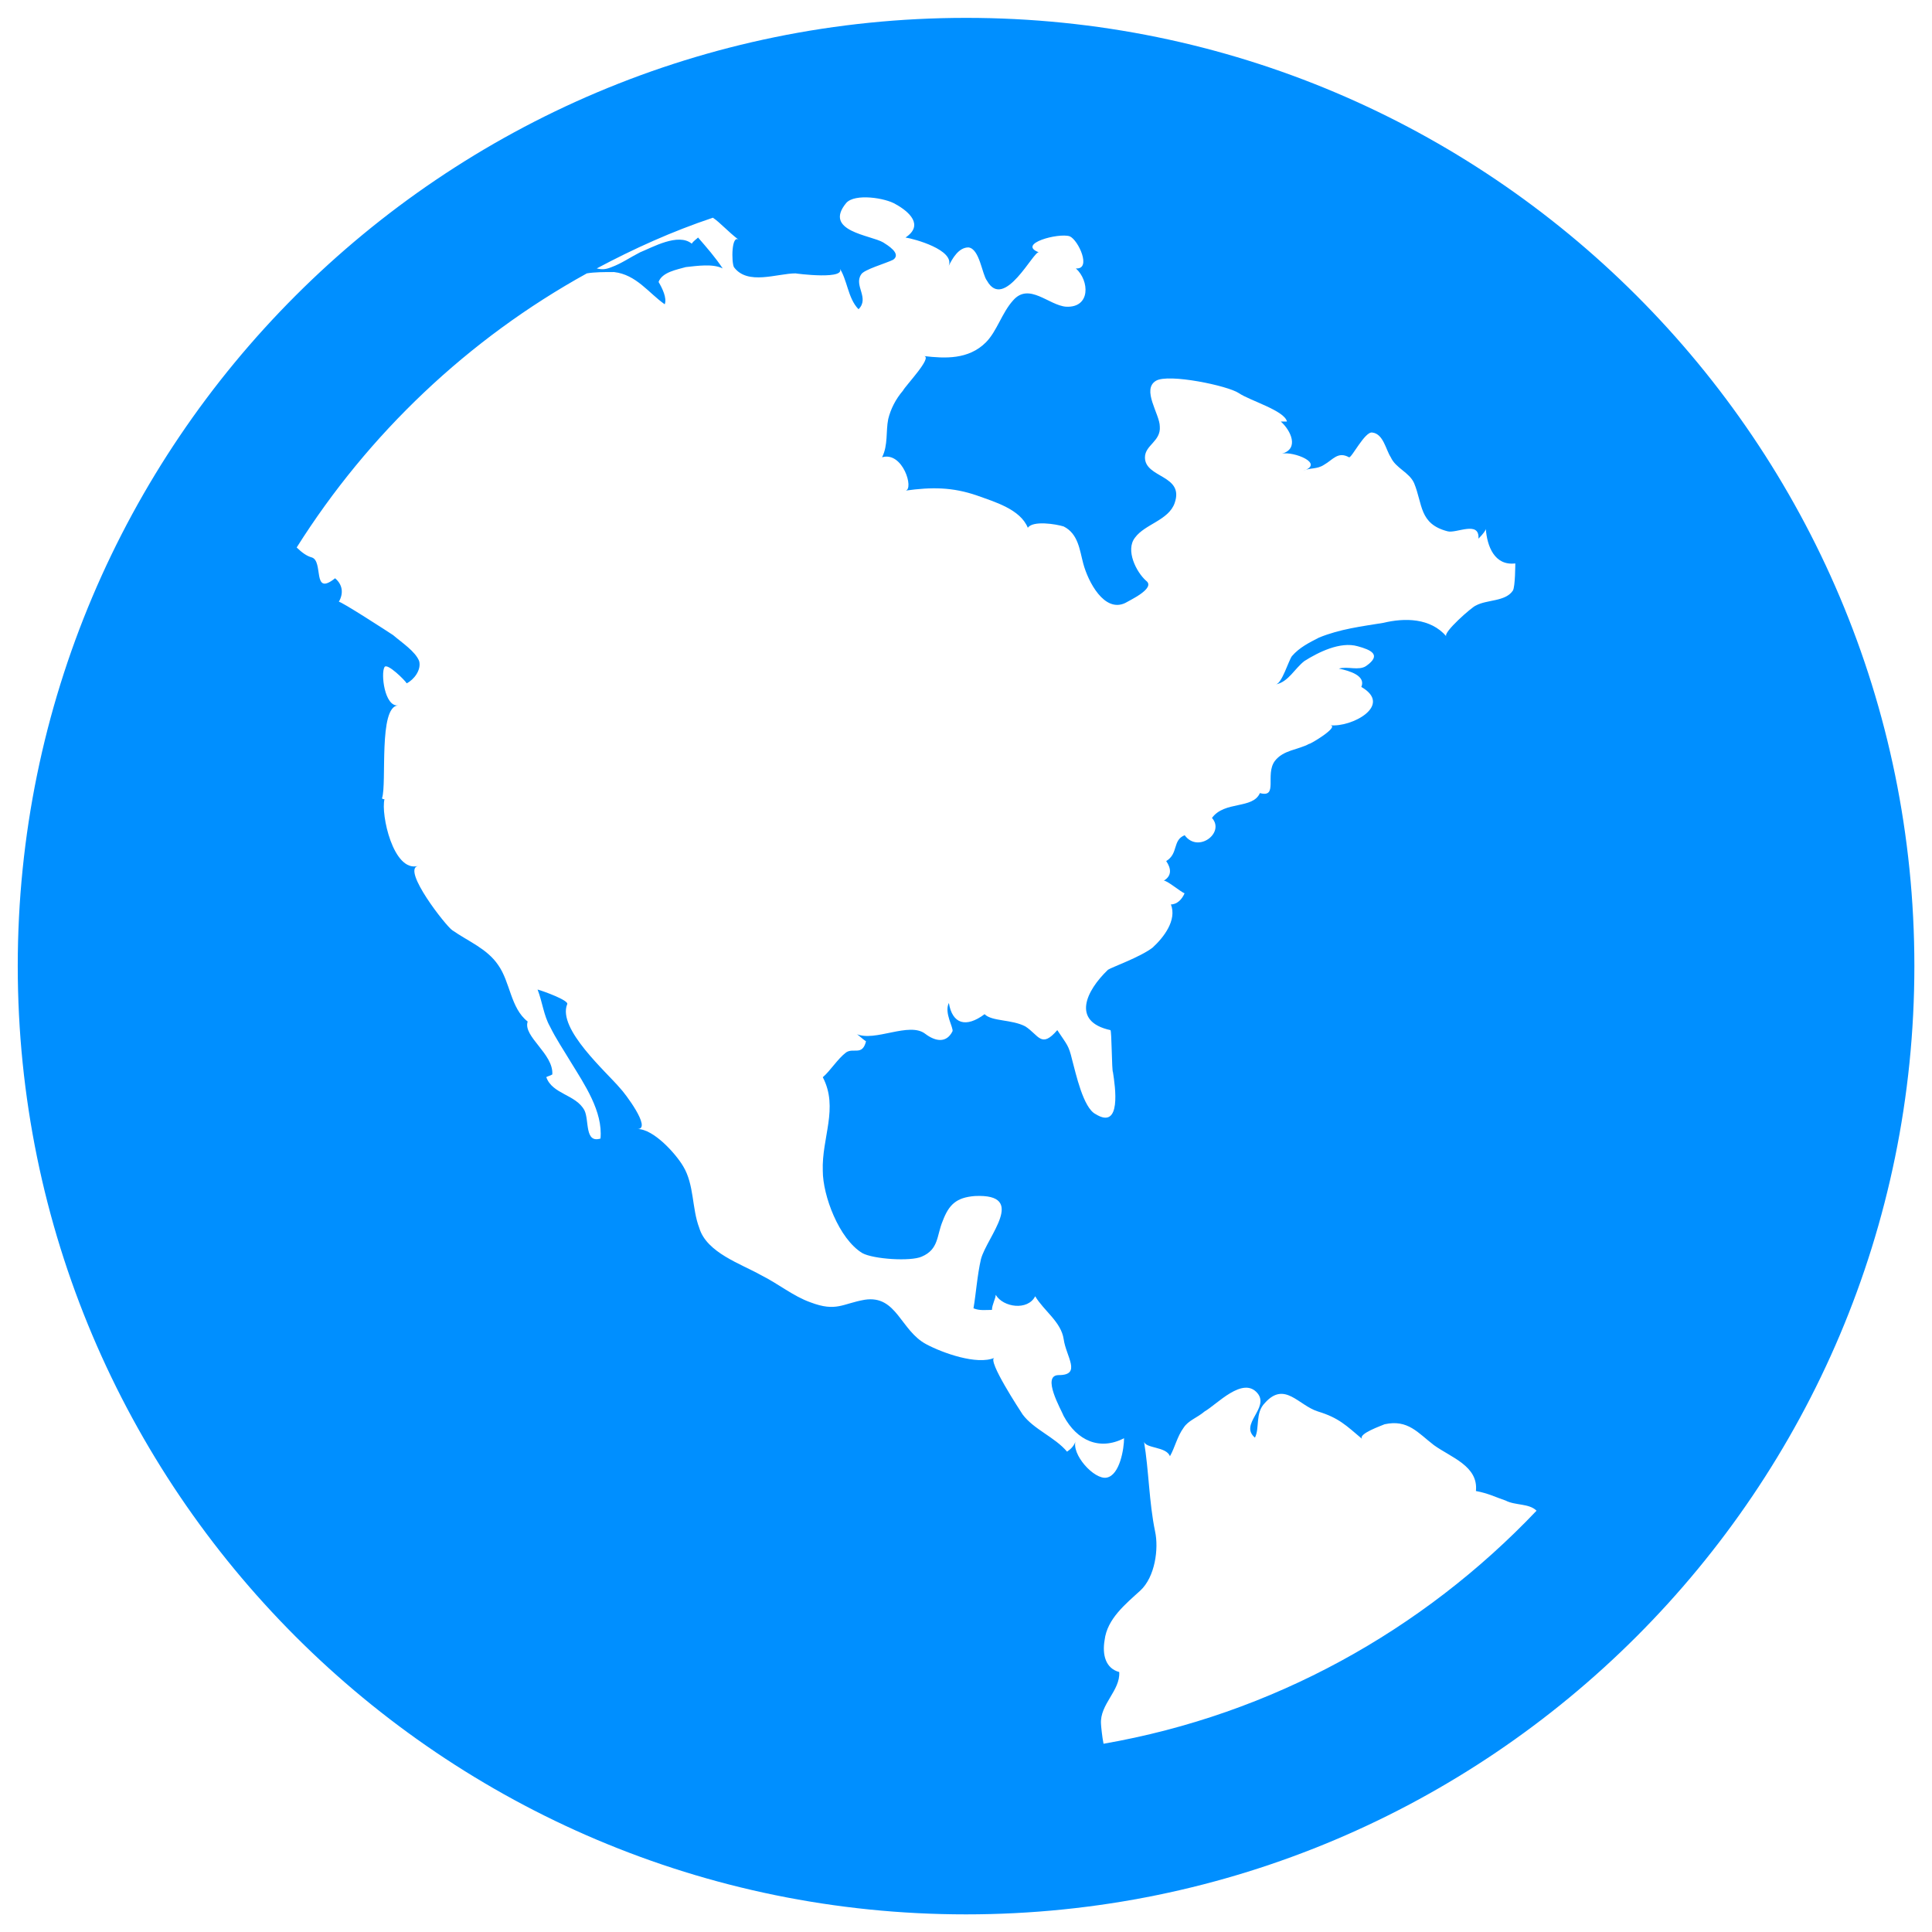 <?xml version="1.0" encoding="UTF-8" standalone="no"?>
<svg
   xmlns:dc="http://purl.org/dc/elements/1.1/"
   xmlns:cc="http://creativecommons.org/ns#"
   xmlns:rdf="http://www.w3.org/1999/02/22-rdf-syntax-ns#"
   xmlns:svg="http://www.w3.org/2000/svg"
   xmlns="http://www.w3.org/2000/svg"
   xml:space="preserve"
   enable-background="new 0 0 16 16"
   viewBox="0 0 16 16"
   height="16px"
   width="16px"
   y="0px"
   x="0px"
   id="Layer_1"
   version="1.1"><defs
     id="defs9" /><g
     id="g3"><path
       style="fill:#008fff;fill-opacity:1"
       id="path5"
       d="M15.854,8c0,4.336-3.518,7.854-7.854,7.854c-4.335,0-7.853-3.518-7.853-7.854   c0-4.335,3.518-7.852,7.853-7.852C12.336,0.147,15.854,3.665,15.854,8z M10.566,5.668c0.051-0.009,0.104-0.194,0.133-0.234   c0.062-0.072,0.143-0.112,0.225-0.154c0.174-0.071,0.35-0.092,0.533-0.122c0.174-0.042,0.389-0.042,0.521,0.112   c-0.031-0.031,0.215-0.246,0.244-0.255c0.092-0.051,0.245-0.031,0.307-0.124c0.02-0.032,0.02-0.225,0.02-0.225   c-0.172,0.021-0.234-0.143-0.244-0.286c0,0.01-0.02,0.04-0.061,0.081c0.01-0.153-0.184-0.041-0.256-0.061   c-0.236-0.061-0.205-0.225-0.277-0.399c-0.041-0.091-0.152-0.123-0.193-0.214c-0.041-0.061-0.061-0.195-0.154-0.205   c-0.061-0.01-0.172,0.215-0.192,0.205c-0.092-0.051-0.133,0.02-0.205,0.061C10.904,3.89,10.852,3.87,10.791,3.9   c0.186-0.062-0.082-0.164-0.174-0.143c0.145-0.041,0.072-0.194-0.01-0.266c0.02,0,0.031,0,0.051,0   c-0.02-0.091-0.307-0.173-0.398-0.235c-0.091-0.062-0.582-0.164-0.686-0.103C9.451,3.225,9.605,3.43,9.605,3.532   c0.01,0.123-0.123,0.154-0.123,0.256c0,0.173,0.328,0.143,0.246,0.378C9.678,4.309,9.482,4.34,9.4,4.452   C9.318,4.555,9.41,4.738,9.492,4.81C9.574,4.872,9.35,4.974,9.318,4.994C9.146,5.075,9.012,4.82,8.971,4.667   C8.941,4.555,8.93,4.421,8.809,4.36C8.746,4.34,8.553,4.309,8.512,4.371C8.45,4.217,8.236,4.156,8.092,4.104   C7.887,4.033,7.714,4.033,7.499,4.063c0.072-0.01-0.021-0.327-0.194-0.276c0.051-0.102,0.03-0.215,0.051-0.317   c0.02-0.082,0.061-0.164,0.122-0.235c0.021-0.041,0.246-0.276,0.175-0.286c0.173,0.02,0.367,0.03,0.511-0.113   c0.092-0.092,0.133-0.245,0.225-0.347c0.132-0.154,0.296,0.04,0.44,0.051C9.033,2.55,9.023,2.325,8.91,2.223   c0.133,0.01,0.02-0.236-0.051-0.266C8.768,1.926,8.418,2.019,8.604,2.09c-0.041-0.021-0.287,0.49-0.43,0.235   C8.133,2.274,8.113,2.059,8.02,2.049c-0.081,0-0.133,0.092-0.163,0.153c0.051-0.133-0.286-0.224-0.358-0.235   C7.653,1.865,7.53,1.753,7.417,1.691C7.335,1.64,7.08,1.599,7.008,1.681C6.814,1.916,7.213,1.947,7.315,2.008   C7.346,2.028,7.469,2.1,7.397,2.151C7.335,2.182,7.151,2.233,7.131,2.274C7.07,2.366,7.203,2.468,7.11,2.561   C7.019,2.468,7.019,2.314,6.947,2.212c0.092,0.113-0.368,0.052-0.358,0.052c-0.153,0-0.398,0.102-0.511-0.052   C6.057,2.171,6.057,1.937,6.119,1.987C6.026,1.916,5.965,1.844,5.904,1.803C5.566,1.916,5.25,2.059,4.942,2.223   c0.041,0.01,0.072,0.01,0.123-0.011C5.147,2.182,5.219,2.131,5.3,2.09c0.102-0.041,0.317-0.164,0.429-0.072   c0.011-0.02,0.042-0.04,0.052-0.051c0.071,0.082,0.143,0.164,0.204,0.256C5.904,2.182,5.771,2.202,5.679,2.212   C5.607,2.233,5.484,2.253,5.454,2.335c0.03,0.051,0.071,0.133,0.051,0.185C5.372,2.427,5.27,2.274,5.085,2.253   c-0.082,0-0.163,0-0.225,0.011c-0.982,0.542-1.81,1.329-2.403,2.27C2.499,4.575,2.54,4.605,2.581,4.616   c0.102,0.03,0,0.328,0.194,0.173c0.062,0.052,0.072,0.124,0.031,0.195c0.01-0.01,0.419,0.255,0.45,0.276   c0.072,0.062,0.183,0.134,0.215,0.214c0.02,0.072-0.041,0.154-0.103,0.185c-0.01-0.021-0.163-0.174-0.184-0.134   c-0.031,0.052,0,0.328,0.112,0.317C3.133,5.853,3.205,6.488,3.164,6.61c0,0.009,0.02,0.009,0.02,0.009   C3.153,6.743,3.256,7.223,3.46,7.172c-0.132,0.031,0.235,0.5,0.286,0.532c0.133,0.093,0.287,0.152,0.379,0.287   C4.227,8.134,4.227,8.348,4.37,8.46C4.329,8.584,4.585,8.727,4.574,8.898C4.554,8.91,4.544,8.91,4.524,8.92   c0.05,0.143,0.245,0.143,0.316,0.275c0.041,0.082,0,0.275,0.133,0.234C4.994,9.205,4.84,8.98,4.728,8.797   C4.667,8.695,4.605,8.604,4.554,8.5C4.503,8.41,4.492,8.298,4.452,8.195c0.04,0.01,0.265,0.091,0.245,0.122   c-0.082,0.205,0.327,0.562,0.44,0.697C5.167,9.043,5.402,9.35,5.28,9.35c0.133,0,0.317,0.205,0.378,0.309   c0.092,0.152,0.071,0.348,0.133,0.51c0.061,0.206,0.347,0.298,0.511,0.391c0.143,0.071,0.266,0.174,0.409,0.225   c0.215,0.082,0.266,0.011,0.45-0.021c0.266-0.041,0.296,0.256,0.511,0.369c0.133,0.071,0.419,0.174,0.563,0.112   c-0.062,0.019,0.214,0.438,0.234,0.469c0.092,0.124,0.266,0.187,0.368,0.308c0.031-0.021,0.062-0.051,0.072-0.093   c-0.041,0.113,0.153,0.328,0.256,0.308c0.11-0.021,0.144-0.244,0.144-0.326c-0.203,0.104-0.39,0.02-0.5-0.184   c-0.021-0.053-0.187-0.339-0.041-0.339c0.192,0,0.061-0.153,0.041-0.297c-0.021-0.144-0.164-0.235-0.236-0.356   c-0.061,0.121-0.265,0.093-0.327-0.012c0,0.031-0.031,0.082-0.031,0.125c-0.051,0-0.102,0.008-0.153-0.013   c0.021-0.122,0.031-0.274,0.062-0.408c0.05-0.186,0.389-0.543-0.051-0.522c-0.154,0.012-0.215,0.072-0.266,0.207   c-0.051,0.121-0.031,0.234-0.174,0.295c-0.092,0.041-0.399,0.021-0.491-0.029C6.947,10.26,6.814,9.9,6.814,9.697   c-0.01-0.275,0.133-0.521,0-0.776C6.875,8.87,6.937,8.768,7.008,8.715c0.062-0.04,0.133,0.031,0.164-0.091   C7.141,8.604,7.1,8.562,7.09,8.562c0.154,0.071,0.44-0.104,0.573,0c0.082,0.062,0.174,0.08,0.225-0.021   c0.011-0.028-0.071-0.153-0.03-0.235C7.887,8.481,8,8.514,8.154,8.399C8.214,8.46,8.378,8.441,8.491,8.5   c0.112,0.072,0.132,0.186,0.265,0.031C8.838,8.655,8.85,8.655,8.879,8.777C8.91,8.891,8.971,9.176,9.074,9.227   c0.215,0.133,0.162-0.226,0.143-0.348c-0.01-0.009-0.01-0.348-0.021-0.348c-0.325-0.071-0.202-0.326-0.02-0.5   c0.031-0.021,0.266-0.104,0.369-0.183C9.637,7.764,9.748,7.621,9.697,7.49c0.051,0,0.092-0.042,0.113-0.092   C9.779,7.387,9.656,7.284,9.637,7.294c0.07-0.041,0.062-0.103,0.021-0.163c0.103-0.062,0.05-0.173,0.153-0.214   c0.111,0.152,0.336-0.021,0.226-0.143c0.103-0.143,0.338-0.071,0.397-0.206c0.154,0.042,0.041-0.152,0.123-0.265   c0.07-0.093,0.195-0.093,0.285-0.143c0,0.009,0.256-0.143,0.174-0.154c0.176,0.02,0.523-0.164,0.258-0.317   c0.039-0.092-0.094-0.133-0.186-0.152c0.072-0.021,0.164,0.019,0.225-0.021c0.133-0.093,0.041-0.134-0.069-0.164   c-0.146-0.042-0.328,0.051-0.441,0.122C10.721,5.537,10.67,5.648,10.566,5.668z M12.725,12.511   c-0.062-0.062-0.176-0.042-0.256-0.084c-0.084-0.028-0.143-0.06-0.246-0.079c0.021-0.207-0.205-0.277-0.348-0.38   c-0.133-0.102-0.215-0.215-0.408-0.173c-0.021,0.01-0.225,0.08-0.186,0.122c-0.133-0.112-0.193-0.175-0.367-0.228   c-0.162-0.051-0.275-0.254-0.439-0.07c-0.082,0.083-0.041,0.205-0.082,0.287c-0.133-0.111,0.123-0.245,0.021-0.368   c-0.121-0.144-0.336,0.093-0.438,0.151c-0.062,0.053-0.135,0.074-0.174,0.135c-0.053,0.072-0.072,0.164-0.113,0.236   c-0.03-0.082-0.205-0.063-0.215-0.123c0.041,0.244,0.041,0.5,0.092,0.746c0.031,0.143,0,0.377-0.123,0.49   c-0.123,0.112-0.274,0.234-0.295,0.409c-0.021,0.122,0.008,0.235,0.121,0.265c0.01,0.154-0.162,0.267-0.151,0.43   c0,0.012,0.01,0.113,0.021,0.164C10.537,14.198,11.783,13.502,12.725,12.511z"
       fill="#996699" /></g></svg>